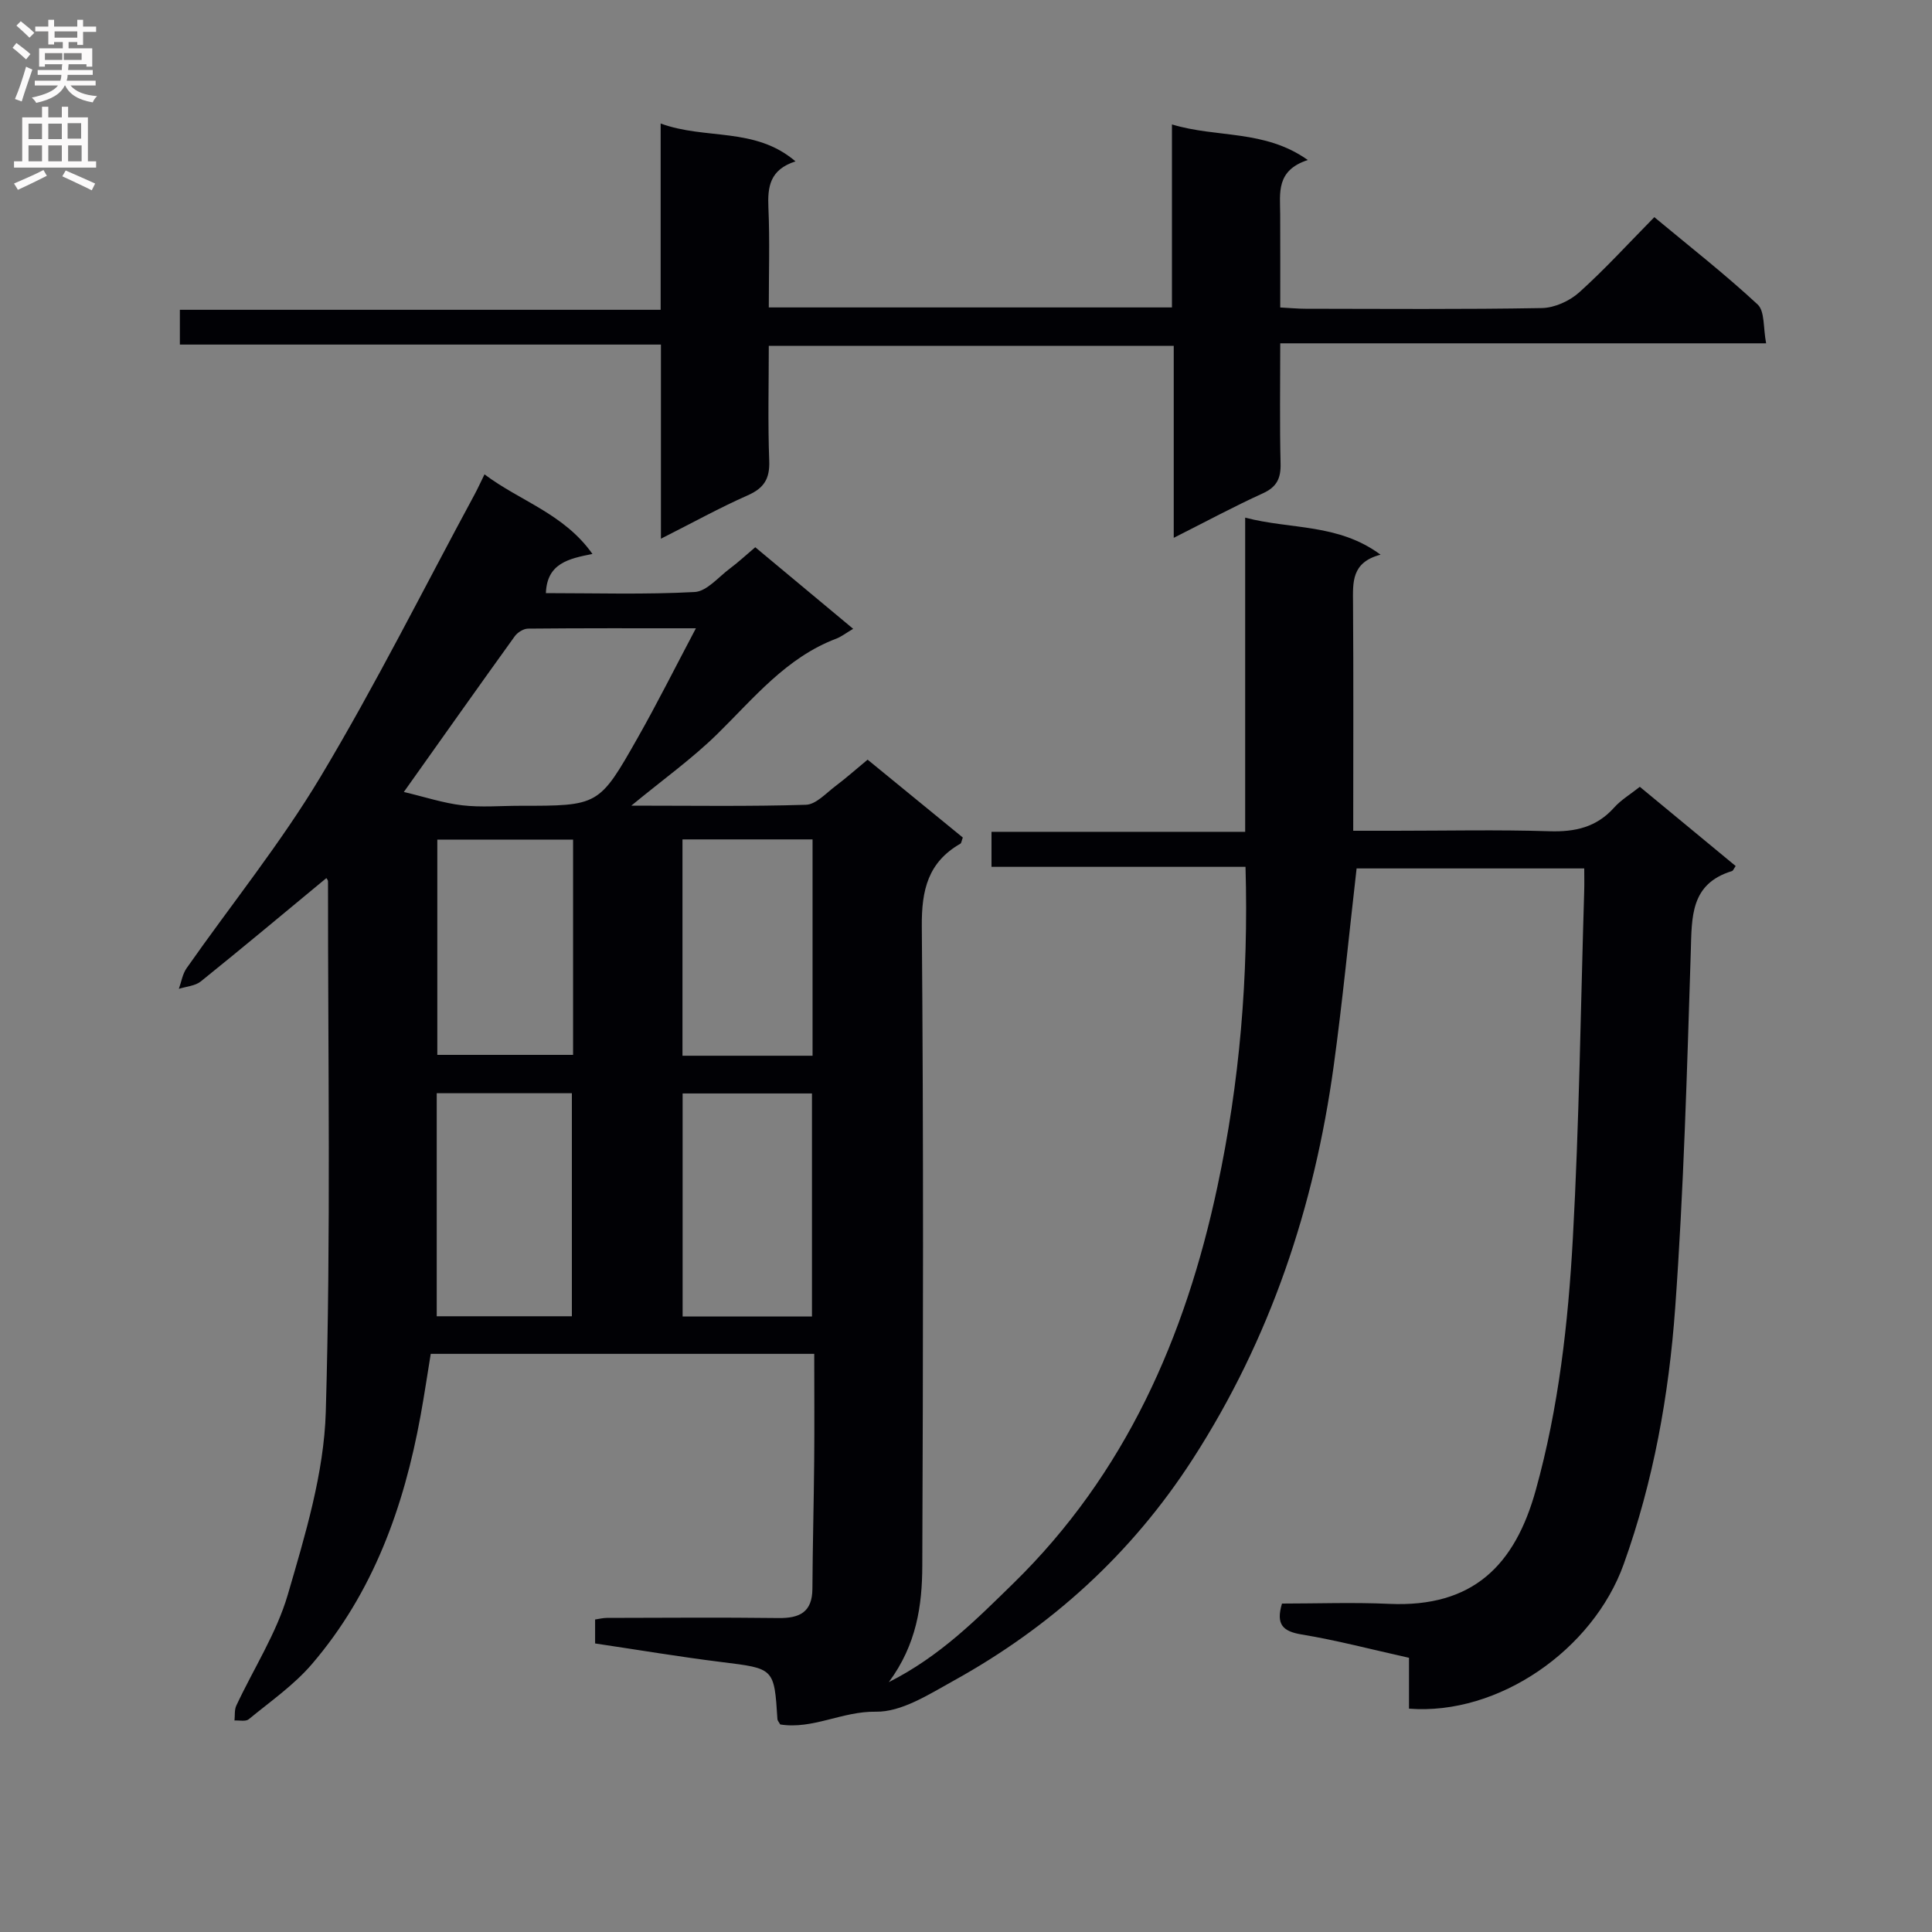 <svg enable-background="new 0 0 400 400" viewBox="0 0 400 400" xmlns="http://www.w3.org/2000/svg"><rect x="0" y="0" width="400" height="400" fill="#808080" stroke="none"/><path d="m257.87 179.47c-17.7 0-34.97 0-52.59 0 0-2.53 0-4.62 0-7.25h52.52c0-21.75 0-43 0-65.05 9.48 2.49 19.22 1.16 28.03 7.67-6.07 1.59-5.73 5.74-5.7 10.01.11 15.47.04 30.94.04 47.15h8.62c10.67 0 21.34-.24 31.99.1 5.33.17 9.75-.82 13.4-4.89 1.42-1.59 3.34-2.73 5.33-4.31 6.62 5.47 13.24 10.94 19.84 16.4-.38.54-.52.97-.77 1.05-8.63 2.63-8.3 9.5-8.52 16.68-.78 24.6-1.46 49.22-3.23 73.76-1.3 18.03-4.49 35.86-10.66 53.06-6.36 17.73-25.93 31.35-44.45 29.91 0-3.36 0-6.79 0-10.53-7.69-1.71-14.91-3.62-22.24-4.83-3.9-.65-5.35-2.07-4.06-6.4 7.27 0 14.74-.28 22.19.06 17.39.79 26.05-8.04 30.35-23.53 4.75-17.09 6.71-34.58 7.68-52.12 1.32-23.92 1.62-47.89 2.35-71.84.05-1.49.01-2.97.01-4.77-16.03 0-31.75 0-47.13 0-1.6 13.92-2.9 27.47-4.75 40.94-4.01 29.12-13.1 56.42-29.16 81.32-12.65 19.62-29.32 34.74-49.6 45.96-5.06 2.8-10.71 6.46-16.04 6.37-6.92-.12-13.07 3.72-19.78 2.64-.28-.51-.56-.79-.58-1.08-.67-10.63-.69-10.49-11.57-11.84-8.7-1.08-17.36-2.54-26.18-3.85 0-1.85 0-3.29 0-4.96.84-.12 1.64-.33 2.44-.33 11.83-.02 23.66-.12 35.49.03 4.39.06 7.03-1.19 7.06-6.06.05-8.82.29-17.64.37-26.46.07-7.3.01-14.6.01-22.18-26.6 0-52.69 0-79.4 0-.68 4.15-1.32 8.5-2.11 12.82-3.45 18.91-9.81 36.62-22.49 51.41-3.73 4.36-8.61 7.74-13.09 11.43-.63.51-1.95.19-2.94.25.11-1.03-.04-2.18.37-3.07 3.58-7.67 8.33-14.98 10.67-23 3.6-12.35 7.49-25.13 7.86-37.83 1.07-36.59.44-73.22.46-109.84 0-.27-.27-.54-.34-.67-8.64 7.15-17.25 14.35-25.99 21.39-1.17.94-3.02 1.05-4.55 1.54.52-1.43.75-3.06 1.6-4.27 9.26-13.22 19.48-25.85 27.75-39.66 11.4-19.03 21.34-38.94 31.9-58.47.62-1.15 1.16-2.35 2.03-4.12 7.36 5.55 16.44 8.12 22.35 16.48-4.98.98-9.41 1.96-9.64 8.11 10.28 0 20.57.32 30.81-.23 2.5-.14 4.9-3.08 7.26-4.84 1.71-1.28 3.29-2.74 5.28-4.43 6.74 5.62 13.32 11.1 20.27 16.89-1.57.93-2.48 1.65-3.51 2.04-10.32 3.91-17 12.25-24.54 19.66-5.25 5.17-11.33 9.5-17.88 14.91 12.68 0 24.43.19 36.16-.18 2.08-.07 4.16-2.41 6.12-3.88 2.23-1.68 4.32-3.55 6.64-5.46 6.75 5.52 13.28 10.86 19.71 16.12-.26.69-.29 1.16-.51 1.28-6.68 3.84-8.04 9.56-7.98 17.07.37 44.16.27 88.32.1 132.48-.03 8.13-1.16 16.24-6.93 24.04 10.63-5.37 18.16-13.01 25.78-20.45 23.19-22.66 35.63-51.01 42.25-82.13 4.6-21.53 6.47-43.38 5.82-66.22zm-113.79-49.39c-12.58 0-23.67-.04-34.76.07-.94.01-2.19.79-2.76 1.6-7.44 10.33-14.79 20.73-22.95 32.22 4.35 1.03 8.17 2.3 12.08 2.76 3.94.46 7.97.1 11.95.1 16.3 0 16.38.05 24.39-14.08 4.05-7.14 7.72-14.49 12.05-22.67zm-25.68 142.44c0-15.81 0-31.01 0-46.18-9.51 0-18.59 0-27.98 0v46.18zm.25-98.69c-9.78 0-18.98 0-28.11 0v44.57h28.11c0-15.01 0-29.6 0-44.57zm49.46 98.74c0-15.59 0-30.93 0-46.18-9.24 0-17.99 0-26.78 0v46.18zm.12-53.99c0-15.25 0-29.94 0-44.79-9.23 0-18.09 0-26.93 0v44.79z" fill="#010105"/><path d="m136.84 111.53c0-13.88 0-26.82 0-40.19-33.34 0-66.27 0-99.6 0 0-2.49 0-4.55 0-7.2h99.54c0-12.96 0-25.37 0-38.57 9.33 3.43 19.52.65 27.92 7.84-5.34 1.71-5.8 5.29-5.61 9.6.3 6.77.08 13.57.08 20.64h83.47c0-12.38 0-24.79 0-37.89 9.37 2.85 19.13 1 28.13 7.37-6.63 2.15-5.74 6.84-5.72 11.23.03 6.3.01 12.61.01 19.3 1.98.1 3.59.26 5.2.26 16.33.02 32.67.15 48.99-.14 2.61-.05 5.71-1.46 7.69-3.23 5.32-4.78 10.15-10.09 15.57-15.59 7.31 6.08 14.62 11.79 21.39 18.08 1.51 1.4 1.13 4.84 1.76 8.04-33.84 0-66.91 0-100.6 0 0 8.69-.13 16.8.07 24.9.07 3.05-.77 4.84-3.67 6.16-6.02 2.74-11.86 5.89-18.45 9.21 0-13.56 0-26.44 0-39.75-28.04 0-55.58 0-83.84 0 0 7.95-.21 15.89.09 23.81.14 3.73-1.09 5.67-4.49 7.16-5.75 2.54-11.28 5.61-17.93 8.96z" fill="#010105"/><g fill="#fbfafa"><path d="m2.6 9.9.8-1c.9.7 1.9 1.4 2.9 2.3l-.9 1.1c-1.1-1-2-1.8-2.8-2.4zm.5 10.6c.9-2.1 1.6-4.3 2.3-6.7.4.2.8.4 1.3.6-.7 2.1-1.5 4.3-2.2 6.6zm.3-15.2.9-.9c1 .8 2 1.6 2.8 2.4l-1 1c-.9-.9-1.8-1.7-2.7-2.5zm12.6-1.2h1.2v1.4h2.7v1.1h-2.7v2.7h-1.2v-.6h-1.8v1.3h4.9v3.8h-1.2v-.5h-3.7c0 .4-.1.9-.1 1.2h5.1v1h-5.2c0 .5-.1.9-.2 1.2h6v1h-5.2c1.1 1.3 2.9 2 5.5 2.2-.4.4-.7.8-.9 1.3-2.9-.5-4.8-1.6-5.7-3.5h-.1c-.8 1.7-2.7 2.9-5.9 3.6-.2-.4-.6-.8-.9-1.1 2.8-.6 4.6-1.4 5.4-2.5h-4.8v-1h5.3c.1-.3.2-.7.2-1.2h-4.9v-1h5c0-.4 0-.8.1-1.2h-3.6v.5h-1.2v-3.8h4.9v-1.3h-1.8v.5h-1.2v-2.7h-2.7v-1h2.7v-1.4h1.2v1.4h4.8zm-6.7 8.3h3.6c0-.4 0-.9 0-1.4h-3.6zm1.9-4.6h4.8v-1.3h-4.7v1.3zm6.7 3.2h-4.7v1.4h3.7v-1.4z"/><path d="m8.7 22.1h1.3v2.2h2.8v-2.2h1.3v2.2h4.1v9.1h1.7v1.3h-17v-1.3h1.7v-9.1h4.1zm.3 13.1.7 1.2c-1.8.9-3.8 1.9-6 2.9-.2-.4-.5-.8-.8-1.3 2.3-1 4.4-1.9 6.1-2.8zm-3.1-6.4h2.8v-3.2h-2.8zm0 4.6h2.8v-3.3h-2.8zm4.1-4.6h2.8v-3.2h-2.8zm0 4.6h2.8v-3.3h-2.8zm3.6 1.9c2.1.9 4.1 1.8 6.1 2.7l-.7 1.4c-2.2-1.1-4.2-2-6.1-2.9zm3.2-9.8h-2.8v3.2h2.8v-3.1zm-2.7 7.9h2.8v-3.3h-2.8z"/></g></svg>